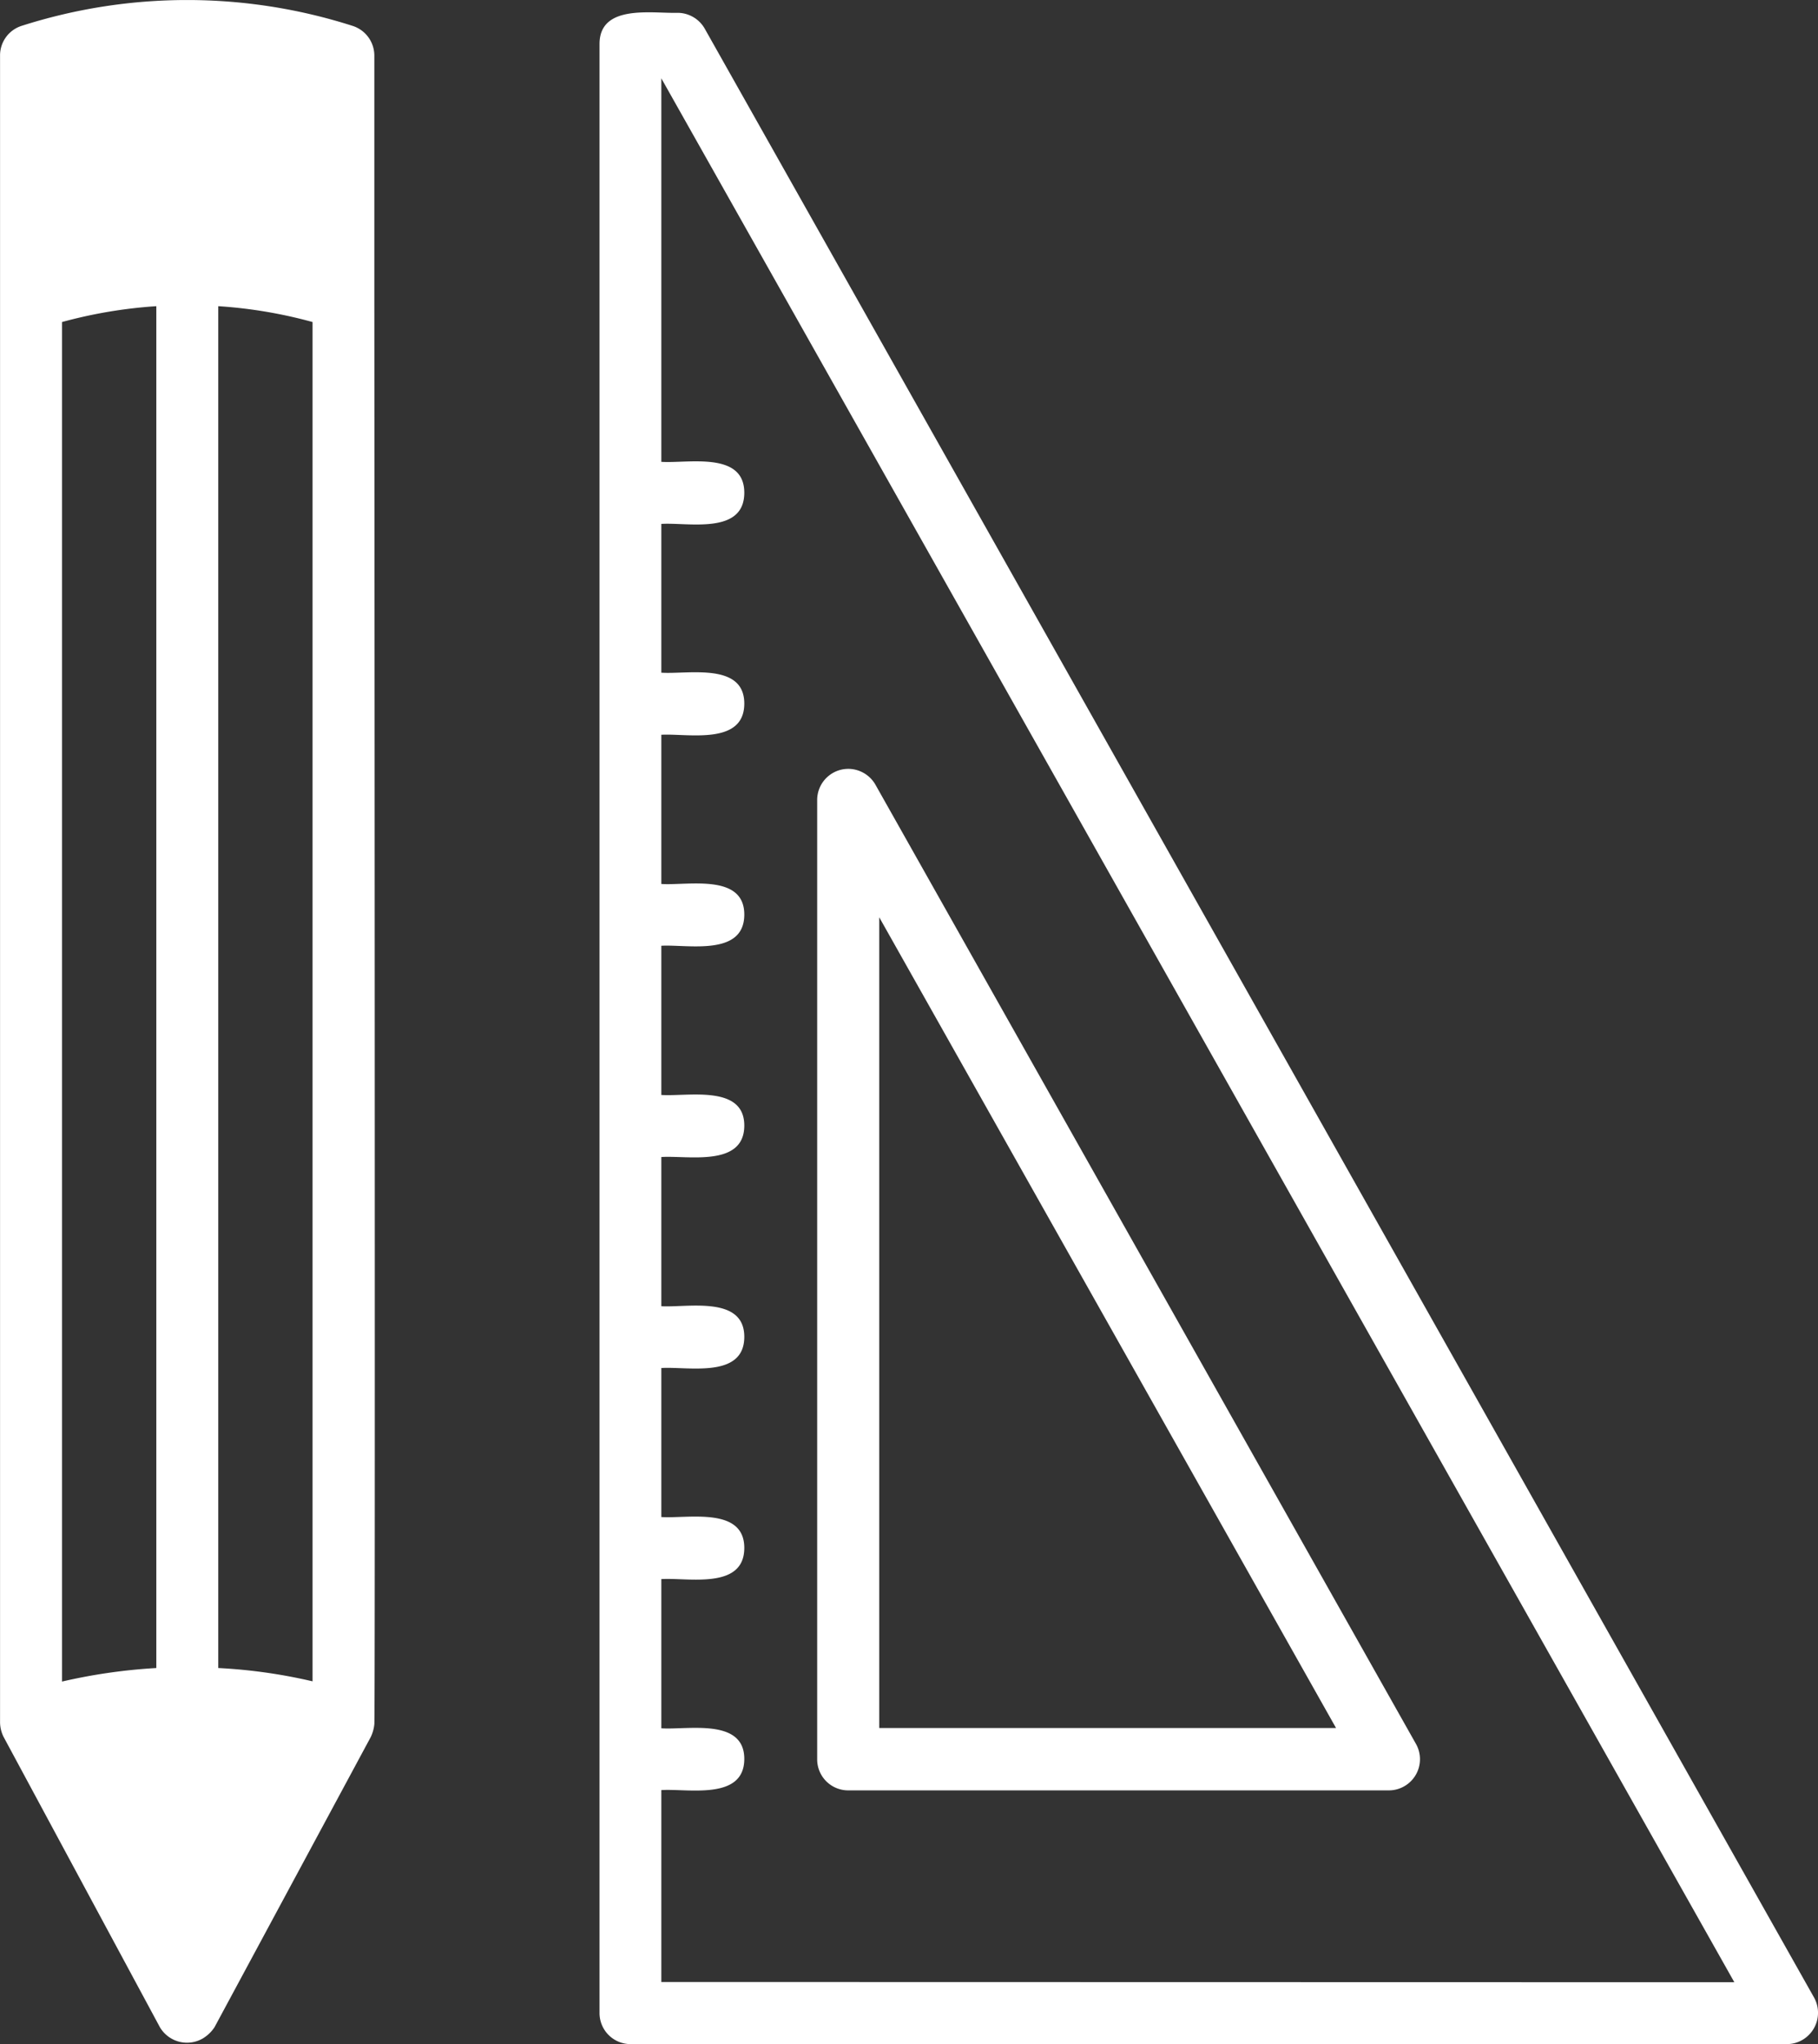 <svg xmlns="http://www.w3.org/2000/svg" width="38.566" height="43.334" viewBox="0 0 38.566 43.334">
  <rect x="0" y="0" width="38.566" height="43.334" fill="#333333" stroke="none"/>
  <g id="Group_501" data-name="Group 501" transform="translate(50.968 -7.997) rotate(90)">
    <path id="Path_231" data-name="Path 231" d="M20.995,12.788H.65A.661.661,0,0,1,0,12.11a.668.668,0,0,1,.325-.552L20.681.08a.66.66,0,0,1,.894.265.652.652,0,0,1,.081.32V12.138A.658.658,0,0,1,20.995,12.788ZM20.334,1.781,3.147,11.471H20.334Z" transform="translate(24.297 20.845)" fill="#fff"/>
    <path id="Path_232" data-name="Path 232" d="M42.418,25.848H.672c-.85,0-.645-1.11-.661-1.658a.665.665,0,0,1,.336-.574L42.093.08a.665.665,0,0,1,.9.265.647.647,0,0,1,.081.314V25.192A.658.658,0,0,1,42.418,25.848ZM41.762,1.775,1.4,24.537h8.13c.038-.558-.233-1.766.661-1.76s.618,1.208.655,1.76H14c.038-.558-.227-1.766.661-1.76s.623,1.208.655,1.76h3.163c.038-.553-.233-1.766.655-1.76s.623,1.208.655,1.76h3.163c.038-.553-.227-1.766.655-1.76s.623,1.208.661,1.76h3.163c.032-.553-.233-1.766.655-1.76s.618,1.208.655,1.76H31.9c.038-.553-.228-1.766.661-1.76s.618,1.208.655,1.76h3.163c.038-.553-.227-1.766.655-1.76s.618,1.208.655,1.76h4.068Z" transform="translate(8.258 12.402)" fill="#fff"/>
    <path id="Path_233" data-name="Path 233" d="M50.975,72.323l-6.153-3.315a.811.811,0,0,0-.271-.076c-.033-.022-30.209,0-30.247,0H9.169a.662.662,0,0,0-.623.46,11.523,11.523,0,0,0,0,7.025.657.657,0,0,0,.623.455H44.507a.707.707,0,0,0,.314-.076l6.153-3.315a.668.668,0,0,0,.244-.9A.782.782,0,0,0,50.975,72.323Zm-36.151-2.08H43.641a11.317,11.317,0,0,0-.282,2H14.488A9.948,9.948,0,0,1,14.824,70.243Zm0,5.314a10.078,10.078,0,0,1-.336-2H43.359a11.928,11.928,0,0,0,.287,2Z" transform="translate(0 -25.905)" fill="#fff"/>
  </g>
</svg>
